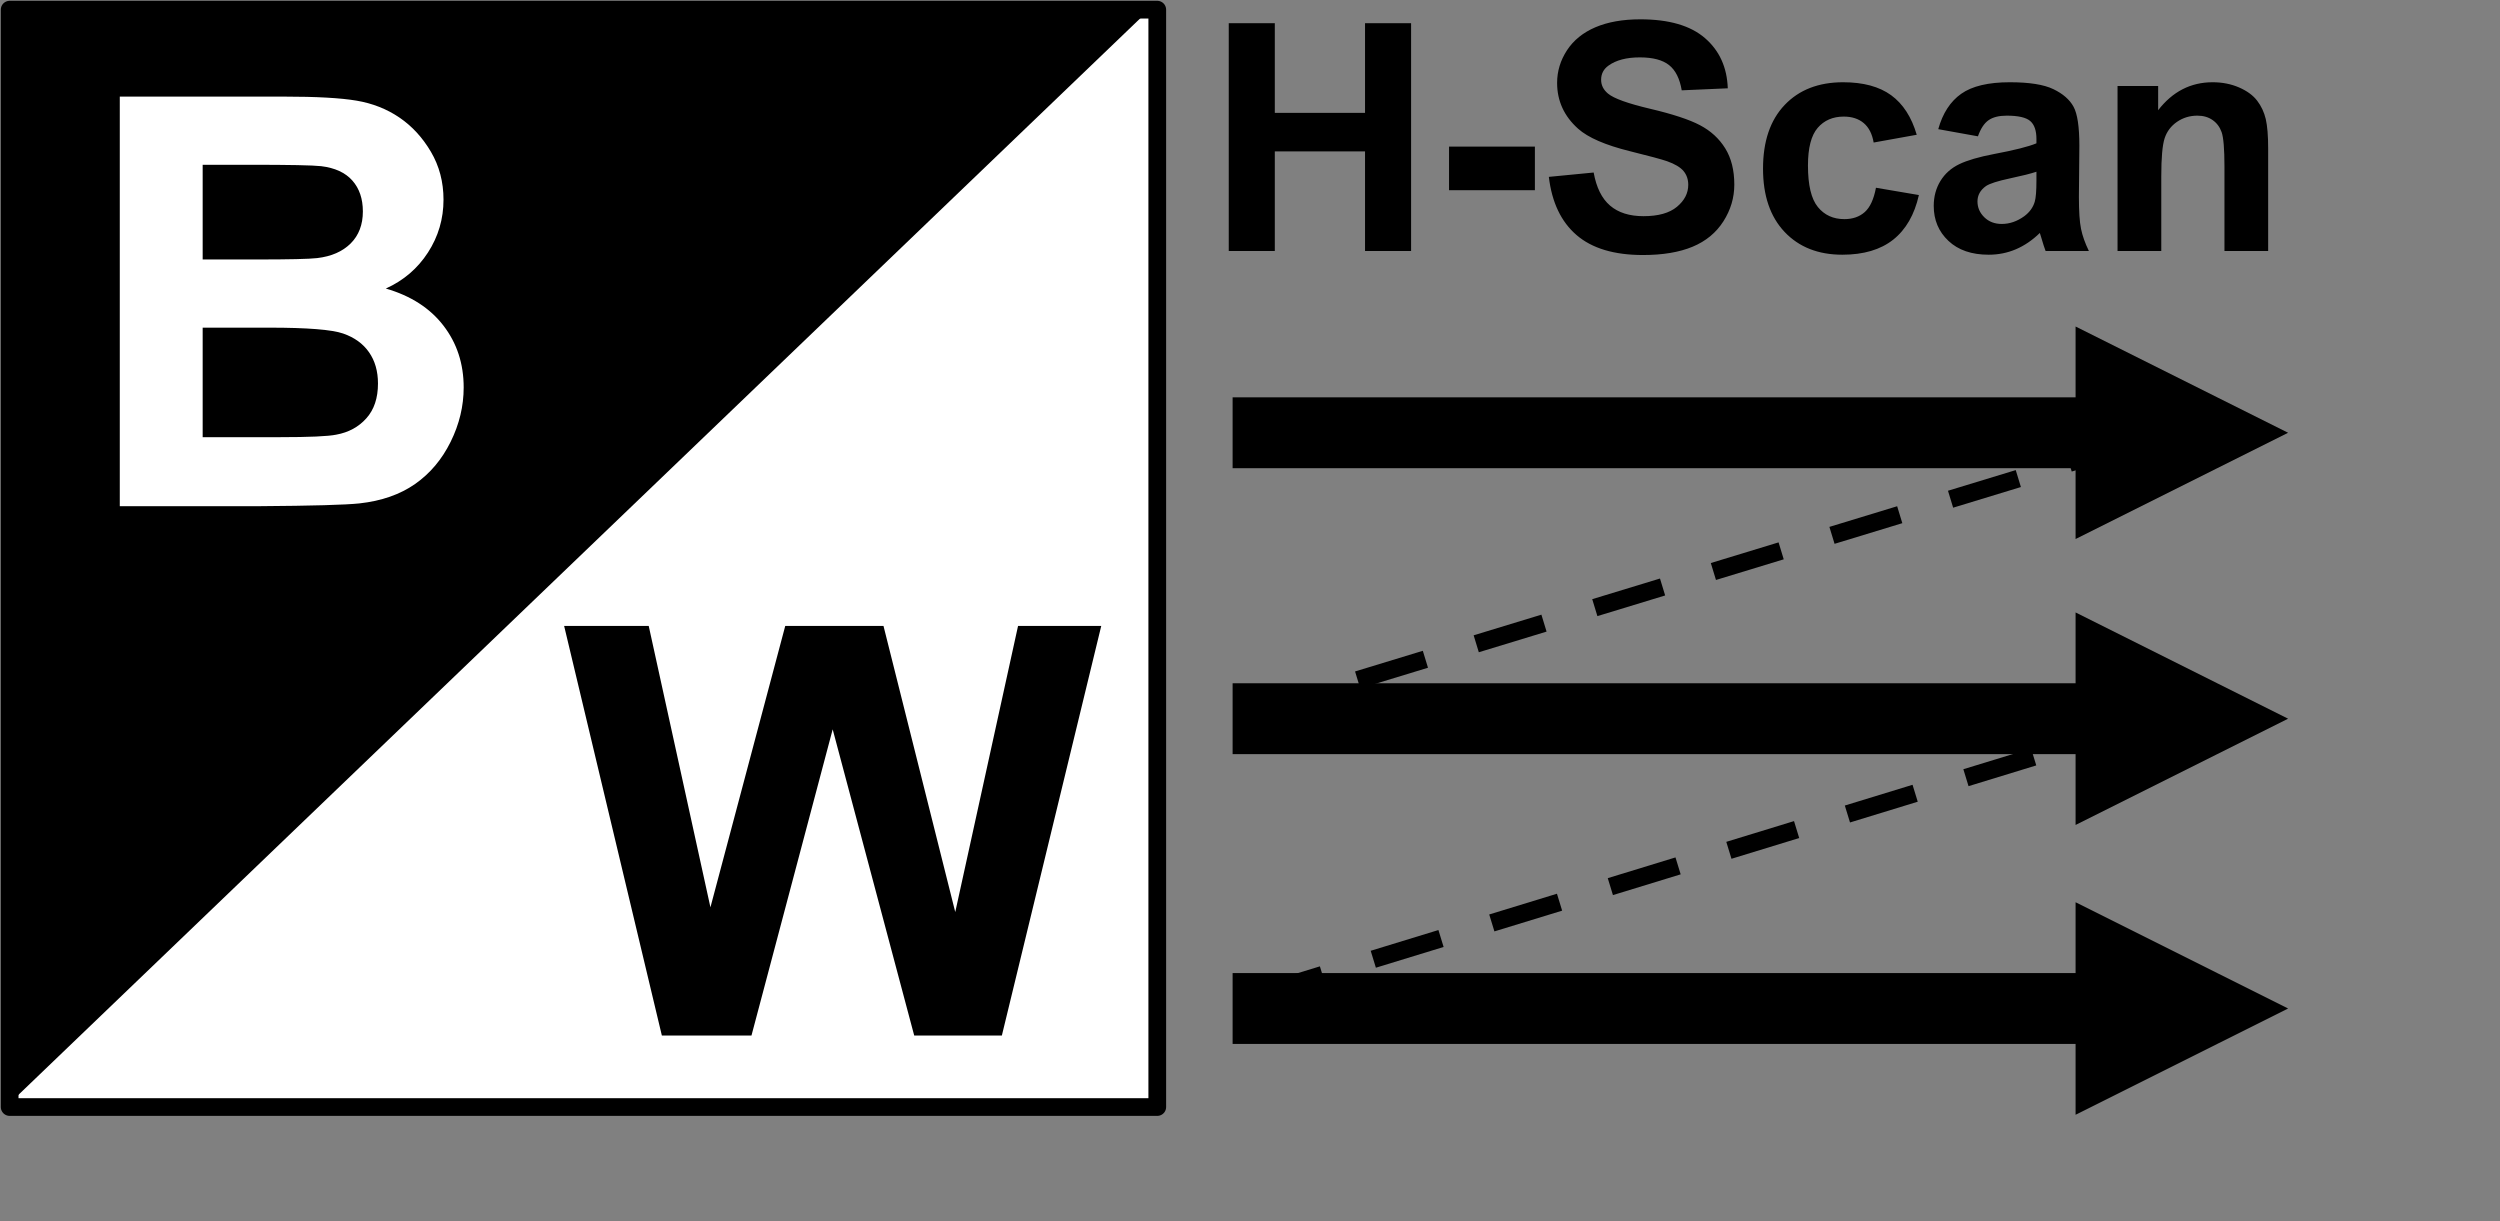 <svg width="647" height="316" xmlns="http://www.w3.org/2000/svg" xmlns:xlink="http://www.w3.org/1999/xlink" xml:space="preserve" overflow="hidden"><rect width="100%" height="100%" fill="#808080" stroke="none"/><g transform="translate(-1827 -145)"><rect x="1829.5" y="147.5" width="297" height="284" stroke="#000000" stroke-width="4.583" stroke-linecap="round" stroke-linejoin="round" stroke-miterlimit="10" fill="#FFFFFF"/><path d="M2126 146 1829 146 1829 431 2126 146Z" fill-rule="evenodd"/><path d="M2146 247.833 2373.33 247.834 2373.33 266.167 2146 266.167ZM2364.16 229.5 2419.16 257 2364.16 284.5Z"/><path d="M2146 321.833 2373.33 321.834 2373.33 340.167 2146 340.167ZM2364.16 303.5 2419.16 331 2364.16 358.5Z"/><path d="M2146 396.833 2373.33 396.834 2373.33 415.167 2146 415.167ZM2364.16 378.5 2419.16 406 2364.16 433.5Z"/><path d="M0 0 233.526 71.173" stroke="#000000" stroke-width="4.583" stroke-linejoin="round" stroke-miterlimit="10" stroke-dasharray="18.333 13.75" fill="none" fill-rule="evenodd" transform="matrix(-1 0 0 1 2380.03 259.5)"/><path d="M0 0 237.49 72.754" stroke="#000000" stroke-width="4.583" stroke-linejoin="round" stroke-miterlimit="10" stroke-dasharray="18.333 13.75" fill="none" fill-rule="evenodd" transform="matrix(-1 0 0 1 2383.99 331.5)"/><path d="M2354.03 189.447C2352.58 189.93 2350.28 190.506 2347.14 191.176 2344 191.846 2341.95 192.503 2340.98 193.146 2339.51 194.192 2338.77 195.519 2338.77 197.127 2338.77 198.709 2339.36 200.076 2340.54 201.229 2341.72 202.382 2343.22 202.958 2345.05 202.958 2347.09 202.958 2349.04 202.288 2350.89 200.947 2352.26 199.929 2353.16 198.682 2353.59 197.208 2353.88 196.243 2354.03 194.406 2354.03 191.699ZM2202.01 182.933 2224.23 182.933 2224.23 194.232 2202.01 194.232ZM2399.62 166.286C2402.12 166.286 2404.4 166.734 2406.47 167.632 2408.54 168.531 2410.1 169.677 2411.16 171.07 2412.22 172.464 2412.96 174.046 2413.38 175.815 2413.79 177.585 2414 180.118 2414 183.415L2414 209.955 2402.69 209.955 2402.69 188.16C2402.69 183.549 2402.44 180.567 2401.96 179.213 2401.48 177.86 2400.69 176.807 2399.6 176.057 2398.52 175.306 2397.21 174.931 2395.68 174.931 2393.72 174.931 2391.96 175.467 2390.4 176.539 2388.85 177.611 2387.78 179.032 2387.2 180.802 2386.63 182.571 2386.34 185.842 2386.34 190.613L2386.34 209.955 2375.02 209.955 2375.02 167.25 2385.53 167.25 2385.53 173.523C2389.26 168.698 2393.96 166.286 2399.62 166.286ZM2347.14 166.286C2352.19 166.286 2355.95 166.882 2358.42 168.075 2360.89 169.268 2362.63 170.782 2363.63 172.619 2364.64 174.455 2365.14 177.826 2365.14 182.732L2365.02 195.921C2365.02 199.674 2365.2 202.442 2365.57 204.225 2365.93 206.007 2366.61 207.917 2367.6 209.955L2356.4 209.955C2356.11 209.204 2355.75 208.091 2355.32 206.617 2355.13 205.947 2354.99 205.505 2354.91 205.29 2352.98 207.167 2350.91 208.574 2348.71 209.512 2346.51 210.451 2344.16 210.92 2341.67 210.92 2337.26 210.92 2333.79 209.727 2331.26 207.341 2328.72 204.955 2327.45 201.939 2327.45 198.293 2327.45 195.881 2328.03 193.729 2329.18 191.84 2330.34 189.95 2331.96 188.502 2334.04 187.497 2336.12 186.491 2339.12 185.613 2343.04 184.863 2348.32 183.871 2351.99 182.946 2354.03 182.088L2354.03 180.962C2354.03 178.791 2353.49 177.243 2352.42 176.318 2351.34 175.393 2349.32 174.931 2346.34 174.931 2344.32 174.931 2342.75 175.326 2341.63 176.117 2340.5 176.908 2339.59 178.295 2338.89 180.279L2328.62 178.429C2329.77 174.301 2331.76 171.245 2334.58 169.261 2337.4 167.277 2341.59 166.286 2347.14 166.286ZM2304 166.286C2309.21 166.286 2313.35 167.404 2316.43 169.643 2319.5 171.881 2321.71 175.293 2323.05 179.877L2311.9 181.887C2311.52 179.662 2310.67 177.987 2309.34 176.861 2308.01 175.735 2306.28 175.172 2304.16 175.172 2301.35 175.172 2299.1 176.144 2297.42 178.087 2295.74 180.031 2294.9 183.281 2294.9 187.838 2294.9 192.905 2295.75 196.484 2297.46 198.575 2299.16 200.666 2301.45 201.711 2304.33 201.711 2306.47 201.711 2308.23 201.102 2309.6 199.882 2310.97 198.662 2311.94 196.564 2312.5 193.589L2323.61 195.478C2322.46 200.572 2320.24 204.419 2316.97 207.019 2313.69 209.62 2309.3 210.92 2303.8 210.92 2297.55 210.92 2292.56 208.95 2288.84 205.009 2285.12 201.068 2283.27 195.613 2283.27 188.643 2283.27 181.592 2285.13 176.104 2288.86 172.176 2292.59 168.249 2297.64 166.286 2304 166.286ZM2145 151.005 2156.92 151.005 2156.92 174.207 2180.27 174.207 2180.27 151.005 2192.19 151.005 2192.19 209.955 2180.27 209.955 2180.27 184.179 2156.92 184.179 2156.92 209.955 2145 209.955ZM2251.52 150C2258.93 150 2264.51 151.622 2268.25 154.865 2272 158.109 2273.96 162.438 2274.15 167.854L2262.23 168.376C2261.72 165.347 2260.63 163.169 2258.95 161.842 2257.27 160.515 2254.76 159.852 2251.4 159.852 2247.94 159.852 2245.23 160.562 2243.27 161.983 2242 162.894 2241.37 164.114 2241.37 165.642 2241.37 167.036 2241.96 168.229 2243.15 169.221 2244.65 170.481 2248.3 171.794 2254.1 173.162 2259.9 174.529 2264.19 175.943 2266.96 177.404 2269.74 178.865 2271.92 180.862 2273.49 183.395 2275.06 185.928 2275.84 189.058 2275.84 192.785 2275.84 196.162 2274.9 199.326 2273.02 202.274 2271.14 205.223 2268.49 207.415 2265.05 208.849 2261.61 210.283 2257.33 211 2252.21 211 2244.74 211 2239.01 209.278 2235.01 205.833 2231.01 202.388 2228.62 197.369 2227.84 190.774L2239.44 189.648C2240.14 193.535 2241.55 196.39 2243.69 198.213 2245.82 200.036 2248.7 200.947 2252.33 200.947 2256.17 200.947 2259.06 200.136 2261 198.515 2262.95 196.893 2263.92 194.996 2263.92 192.825 2263.92 191.431 2263.51 190.244 2262.7 189.266 2261.88 188.288 2260.45 187.436 2258.41 186.713 2257.01 186.23 2253.83 185.372 2248.86 184.139 2242.47 182.558 2237.99 180.614 2235.41 178.308 2231.79 175.065 2229.98 171.111 2229.98 166.446 2229.98 163.444 2230.83 160.636 2232.53 158.022 2234.24 155.408 2236.7 153.418 2239.9 152.051 2243.11 150.684 2246.98 150 2251.52 150Z" fill-rule="evenodd"/><path d="M1879.45 229.797 1879.45 258.141 1899.31 258.141C1907.04 258.141 1911.95 257.924 1914.02 257.49 1917.21 256.911 1919.81 255.502 1921.81 253.26 1923.82 251.018 1924.82 248.018 1924.82 244.258 1924.82 241.077 1924.05 238.377 1922.5 236.16 1920.96 233.942 1918.72 232.327 1915.8 231.315 1912.88 230.303 1906.53 229.797 1896.77 229.797ZM1879.45 187.643 1879.45 212.154 1893.51 212.154C1901.87 212.154 1907.07 212.034 1909.1 211.793 1912.77 211.359 1915.65 210.094 1917.76 207.997 1919.86 205.9 1920.91 203.14 1920.91 199.718 1920.91 196.44 1920 193.777 1918.19 191.728 1916.38 189.679 1913.69 188.438 1910.11 188.004 1907.98 187.763 1901.87 187.643 1891.77 187.643ZM1858 170 1900.47 170C1908.88 170 1915.15 170.35 1919.28 171.049 1923.41 171.748 1927.11 173.206 1930.37 175.423 1933.63 177.64 1936.35 180.593 1938.52 184.281 1940.69 187.968 1941.78 192.102 1941.78 196.681 1941.78 201.646 1940.44 206.201 1937.76 210.347 1935.08 214.492 1931.44 217.601 1926.85 219.674 1933.33 221.554 1938.3 224.759 1941.78 229.291 1945.26 233.822 1947 239.148 1947 245.27 1947 250.091 1945.88 254.779 1943.63 259.334 1941.38 263.889 1938.32 267.528 1934.43 270.252 1930.54 272.975 1925.74 274.65 1920.04 275.277 1916.46 275.663 1907.84 275.904 1894.17 276L1858 276Z" fill="#FFFFFF" fill-rule="evenodd"/><path d="M1973 307 1994.89 307 2010.86 379.812 2030.22 307 2055.65 307 2074.22 381.041 2090.47 307 2112 307 2086.28 413 2063.6 413 2042.5 333.753 2021.48 413 1998.29 413Z" fill-rule="evenodd"/></g></svg>